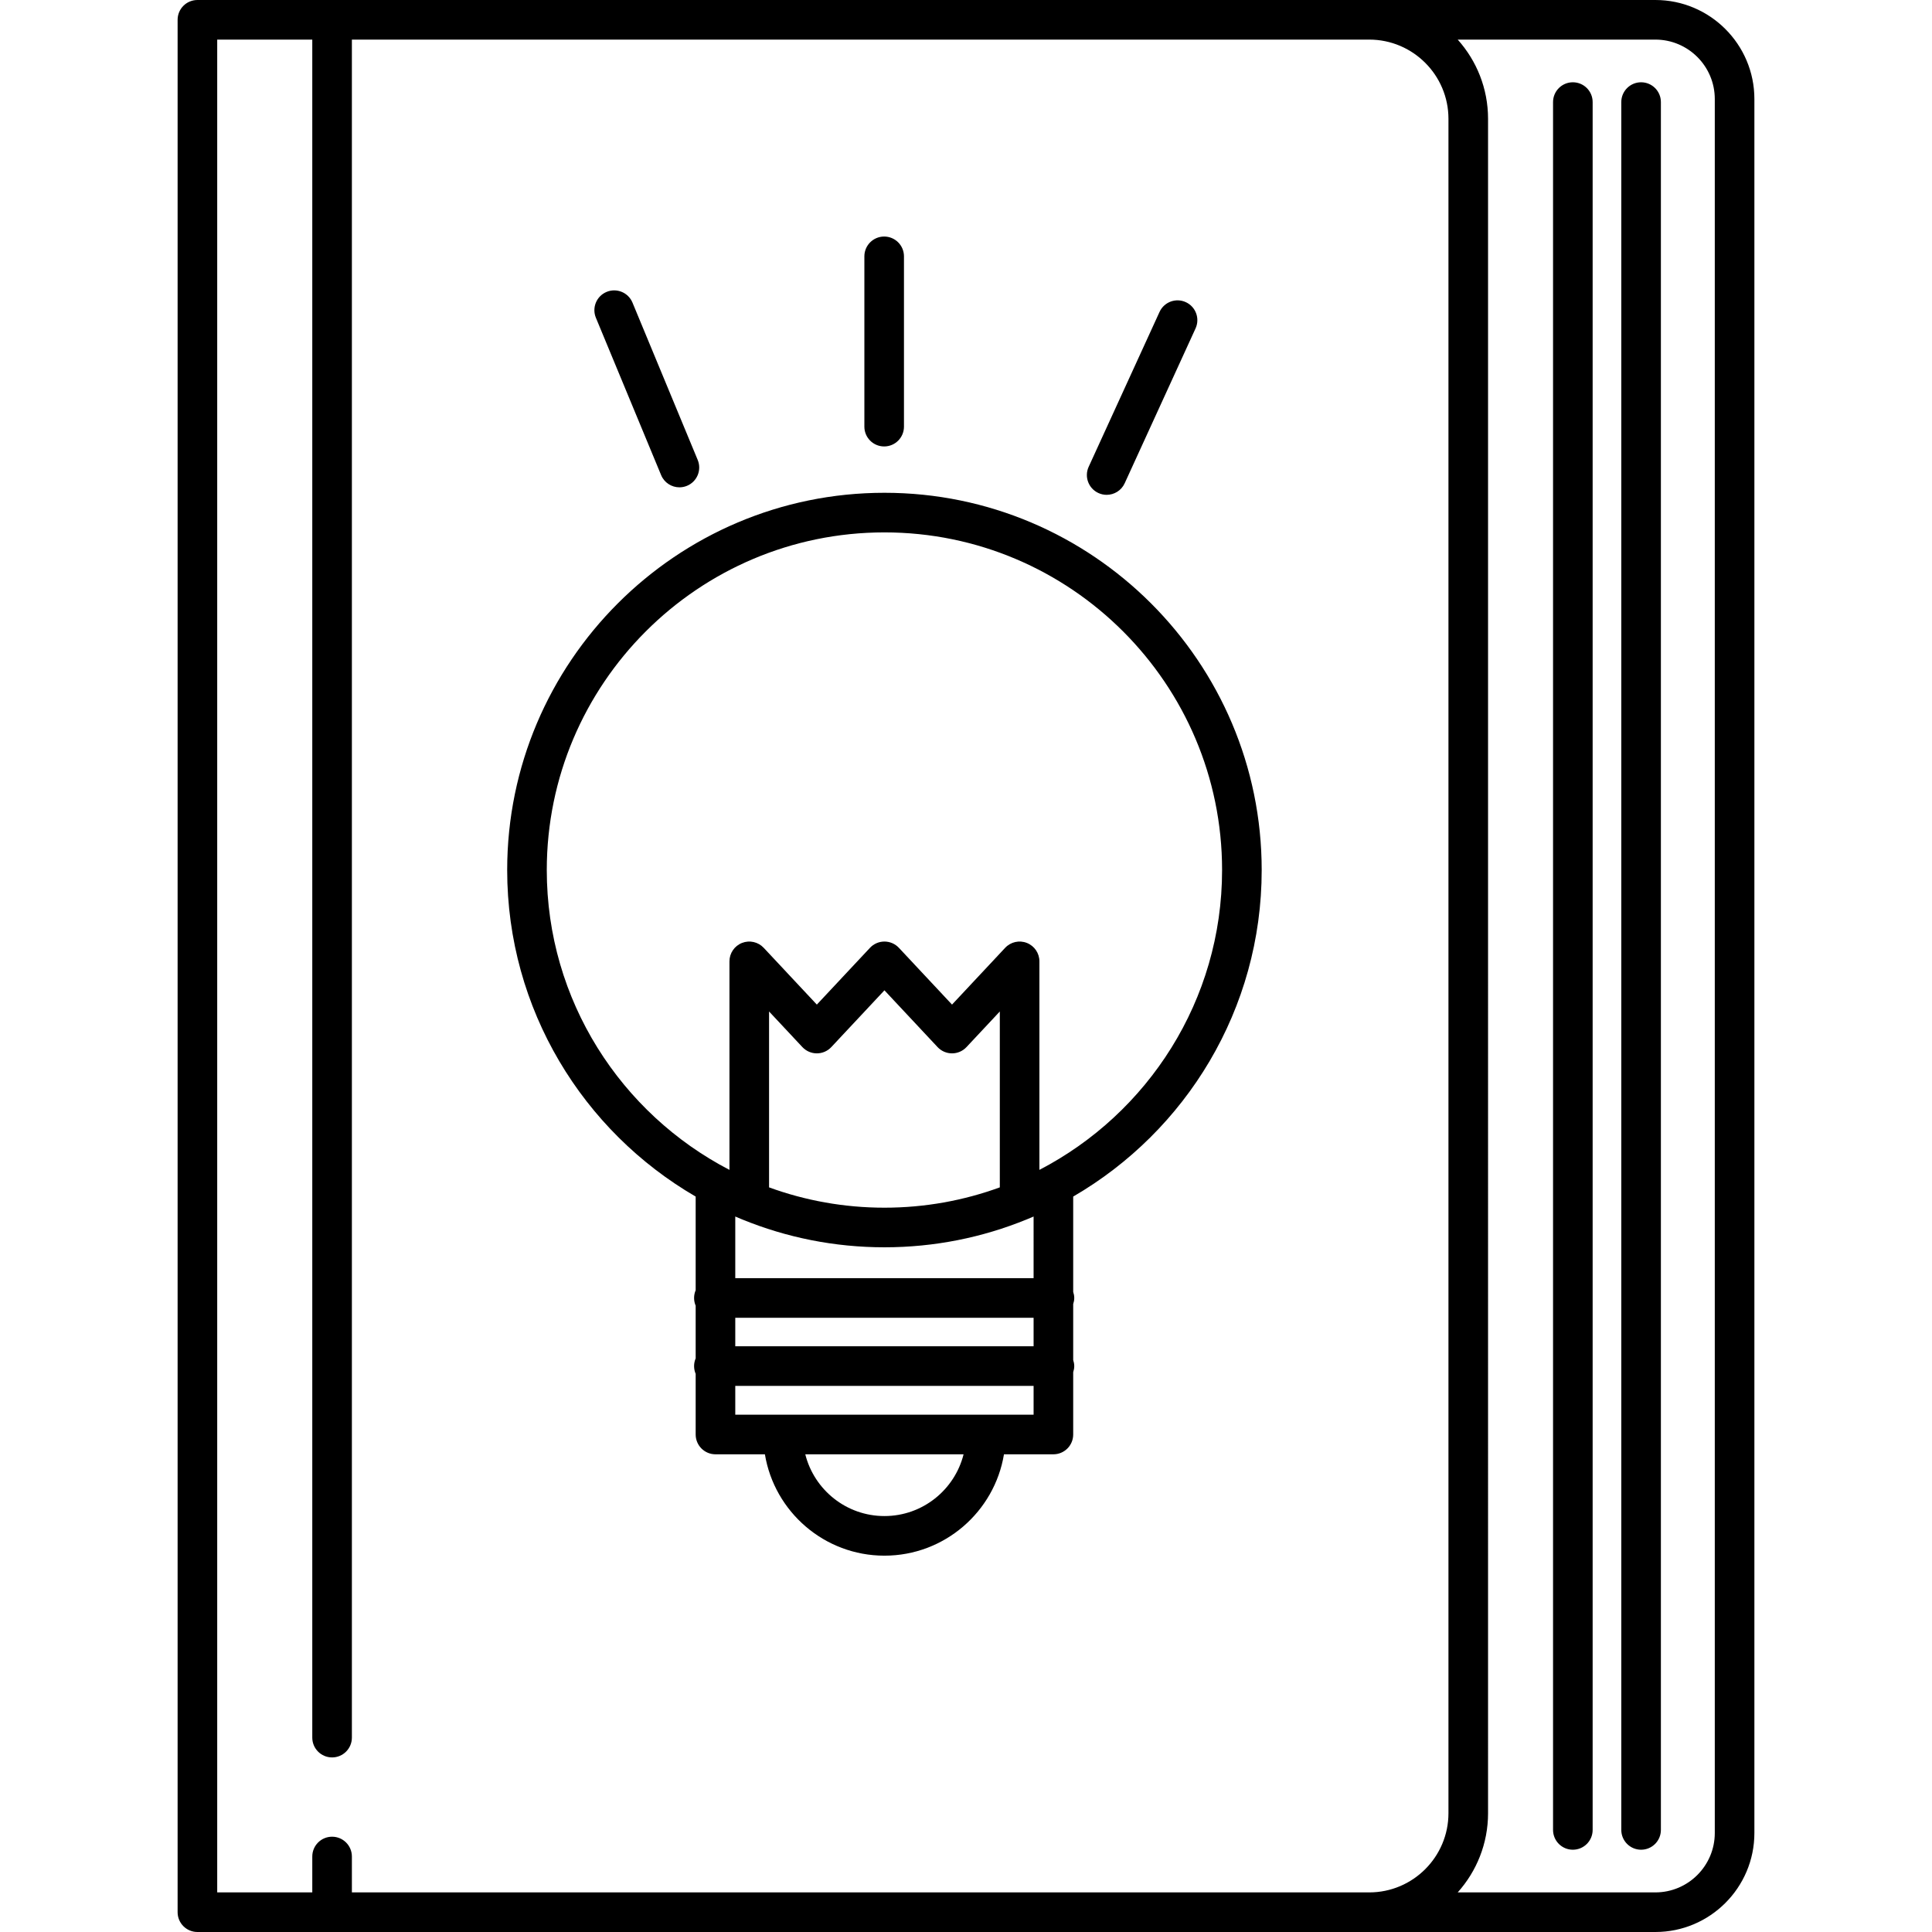 <svg version="1.1" xmlns="http://www.w3.org/2000/svg" xmlns:xlink="http://www.w3.org/1999/xlink" x="0px" y="0px"
	 viewBox="0 0 487.867 487.867" style="enable-background:new 0 0 487.867 487.867;" xml:space="preserve">
<path d="M418.017,0h-72.255h-10.019H49.85c-2.761,0-5,2.238-5,5v477.867c0,2.762,2.239,5,5,5h285.893h10.019h72.255
	c13.785,0,25-11.215,25-25V25C443.017,11.215,431.802,0,418.017,0z M335.743,477.867H88.858v-9.064c0-2.762-2.239-5-5-5
	s-5,2.238-5,5v9.064H54.85V10h24.007v428.784c0,2.762,2.239,5,5,5s5-2.238,5-5V10h246.886h10.019c11.028,0,20,8.972,20,20v427.867
	c0,11.028-8.972,20-20,20H335.743z M433.017,462.867c0,8.271-6.729,15-15,15h-49.918c4.761-5.312,7.663-12.322,7.663-20V30
	c0-7.678-2.902-14.688-7.663-20h49.918c8.271,0,15,6.729,15,15V462.867z M402.174,25.777V462.09c0,2.762-2.238,5-5,5s-5-2.238-5-5
	V25.777c0-2.762,2.238-5,5-5S402.174,23.016,402.174,25.777z M419.407,25.777V462.09c0,2.762-2.238,5-5,5s-5-2.238-5-5V25.777
	c0-2.762,2.238-5,5-5S419.407,23.016,419.407,25.777z M223.337,124.438c-52.528,0-95.264,42.735-95.264,95.264
	c0,35.174,19.164,65.954,47.597,82.455v23.646c-0.257,0.602-0.4,1.263-0.4,1.959s0.143,1.357,0.4,1.959v13.286
	c-0.257,0.602-0.4,1.263-0.4,1.959s0.143,1.357,0.4,1.959v15.314c0,2.762,2.239,5,5,5h12.482
	c2.394,14.499,15.013,25.596,30.18,25.596h0.009c15.167,0,27.786-11.097,30.18-25.596h12.482c2.762,0,5-2.238,5-5v-15.734
	c0.159-0.488,0.267-0.999,0.267-1.54s-0.108-1.052-0.267-1.54V329.3c0.159-0.488,0.267-0.999,0.267-1.54s-0.108-1.052-0.267-1.54
	v-24.065c28.434-16.501,47.598-47.281,47.598-82.455C318.601,167.173,275.865,124.438,223.337,124.438z M252.47,299.834
	c-9.094,3.317-18.906,5.13-29.133,5.13s-20.039-1.813-29.133-5.13v-44.416l8.416,8.993c0.946,1.01,2.268,1.583,3.651,1.583
	c1.384,0,2.705-0.573,3.651-1.584l13.416-14.335l13.416,14.336c0.946,1.01,2.268,1.583,3.651,1.583c1.384,0,2.705-0.573,3.651-1.584
	l8.416-8.992V299.834z M261.003,339.965H185.67v-7.204h75.333V339.965z M223.341,382.834h-0.009
	c-9.633,0-17.742-6.647-19.982-15.596h39.973C241.083,376.187,232.974,382.834,223.341,382.834z M248.937,357.238h-51.2H185.67
	v-7.273h75.333v7.273H248.937z M261.003,322.761H185.67v-15.566c0.461,0.199,0.924,0.395,1.389,0.587
	c0.151,0.072,0.305,0.133,0.464,0.19c11.062,4.504,23.151,6.994,35.813,6.994c12.662,0,24.751-2.489,35.813-6.994
	c0.159-0.057,0.313-0.118,0.464-0.19c0.465-0.192,0.928-0.387,1.389-0.587V322.761z M262.47,295.416v-52.657
	c0-2.053-1.254-3.896-3.163-4.65c-1.909-0.753-4.085-0.266-5.487,1.234l-13.416,14.335l-13.416-14.336
	c-0.946-1.01-2.268-1.583-3.651-1.583c-1.384,0-2.705,0.573-3.651,1.584l-13.416,14.335l-13.416-14.336
	c-1.403-1.498-3.578-1.986-5.488-1.233c-1.909,0.754-3.163,2.598-3.163,4.65v52.657c-27.374-14.207-46.13-42.802-46.13-75.714
	c0-47.015,38.249-85.264,85.264-85.264c47.015,0,85.264,38.249,85.264,85.264C308.601,252.613,289.844,281.209,262.47,295.416z
	 M218.27,107.737V64.73c0-2.762,2.239-5,5-5s5,2.238,5,5v43.007c0,2.762-2.239,5-5,5S218.27,110.499,218.27,107.737z
	 M150.475,80.244c-1.058-2.551,0.153-5.477,2.704-6.534c2.549-1.057,5.476,0.152,6.534,2.704l16.471,39.729
	c1.058,2.551-0.153,5.477-2.704,6.534c-0.626,0.259-1.275,0.382-1.913,0.382c-1.961,0-3.823-1.161-4.621-3.086L150.475,80.244z
	 M274.911,117.874l17.896-39.108c1.149-2.512,4.117-3.617,6.627-2.467c2.512,1.149,3.615,4.116,2.467,6.627l-17.896,39.108
	c-0.841,1.837-2.654,2.921-4.55,2.921c-0.696,0-1.403-0.146-2.077-0.454C274.866,123.352,273.763,120.385,274.911,117.874z"/>
<g>
</g>
<g>
</g>
<g>
</g>
<g>
</g>
<g>
</g>
<g>
</g>
<g>
</g>
<g>
</g>
<g>
</g>
<g>
</g>
<g>
</g>
<g>
</g>
<g>
</g>
<g>
</g>
<g>
</g>
</svg>
